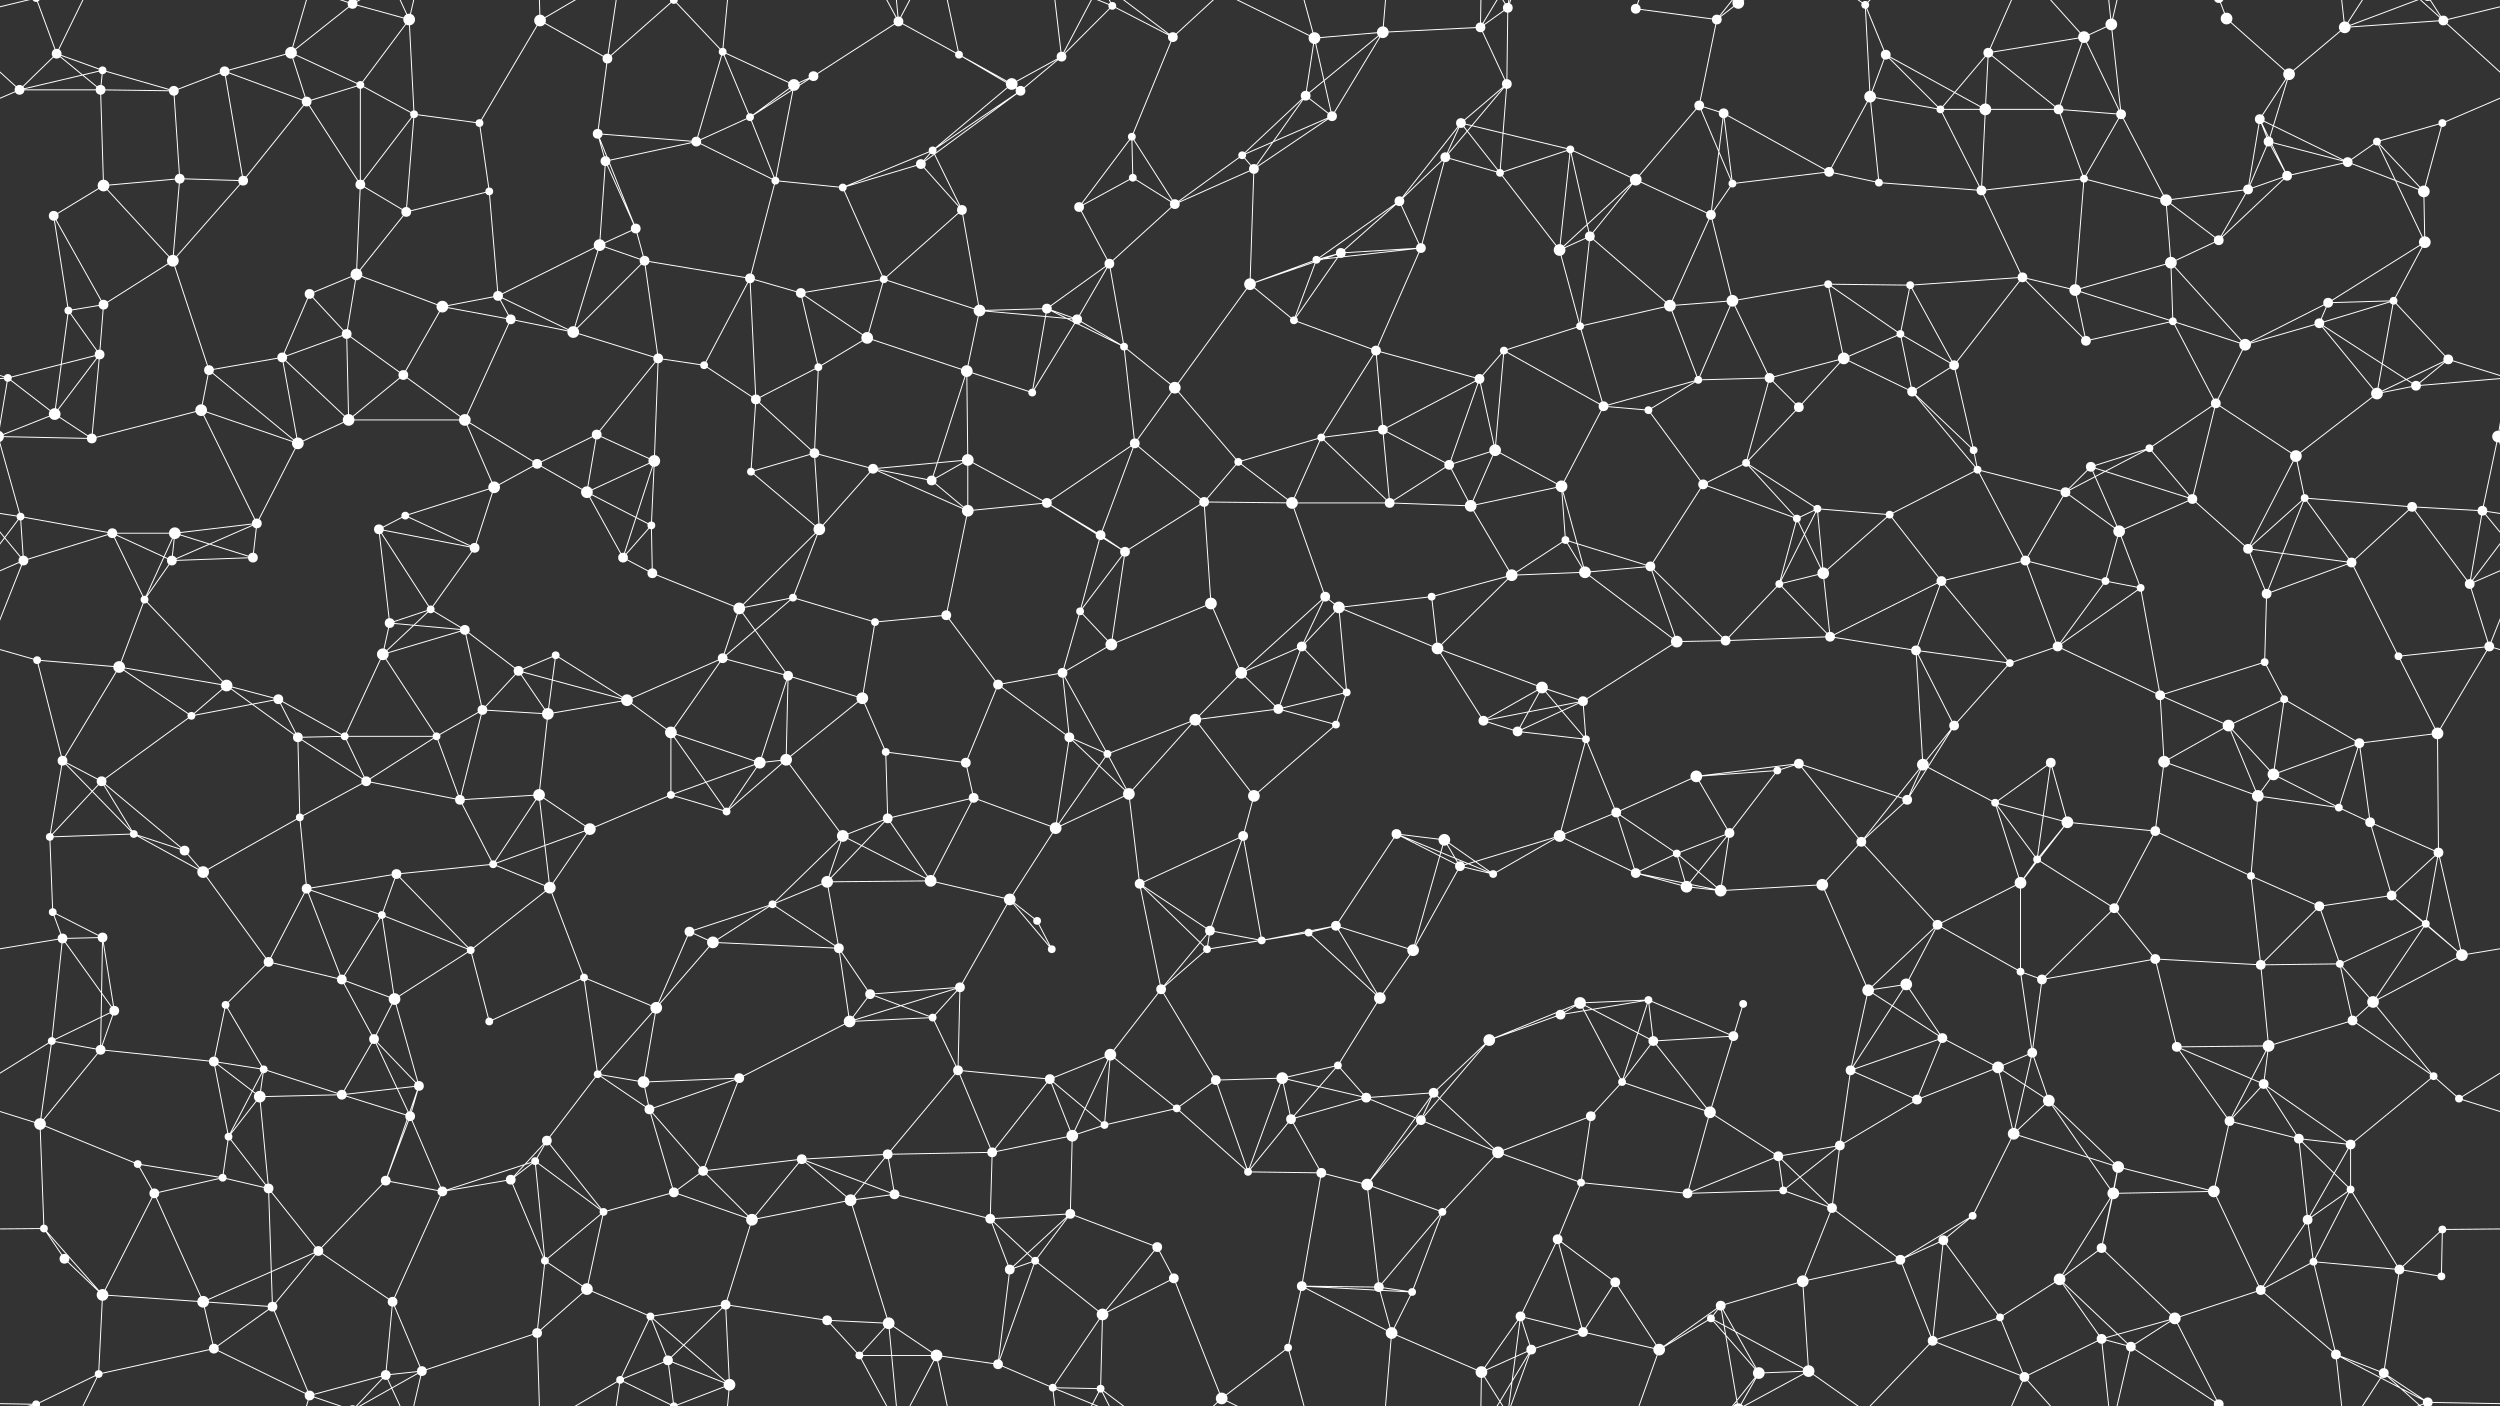 <svg xmlns="http://www.w3.org/2000/svg" width="2560" height="1440" fill="#fff"><rect width="100%" height="100%" fill="#333333" stroke="none"/><circle cx="58" cy="55" r="5"/><circle cx="105" cy="72" r="4"/><circle cx="230" cy="73" r="5"/><circle cx="298" cy="54" r="6"/><circle cx="361" cy="4" r="5"/><circle cx="361" cy="1444" r="5"/><circle cx="419" cy="20" r="6"/><circle cx="553" cy="21" r="6"/><circle cx="622" cy="60" r="5"/><circle cx="690" cy="0" r="4"/><circle cx="690" cy="1440" r="4"/><circle cx="740" cy="53" r="4"/><circle cx="833" cy="78" r="5"/><circle cx="920" cy="22" r="5"/><circle cx="982" cy="56" r="4"/><circle cx="1087" cy="58" r="5"/><circle cx="1139" cy="6" r="4"/><circle cx="1201" cy="38" r="5"/><circle cx="1346" cy="39" r="6"/><circle cx="1416" cy="33" r="6"/><circle cx="1516" cy="28" r="5"/><circle cx="1544" cy="8" r="5"/><circle cx="1675" cy="9" r="5"/><circle cx="1758" cy="20" r="5"/><circle cx="1780" cy="3" r="6"/><circle cx="1780" cy="1443" r="6"/><circle cx="1910" cy="5" r="4"/><circle cx="1931" cy="56" r="5"/><circle cx="2036" cy="54" r="5"/><circle cx="2134" cy="38" r="6"/><circle cx="2162" cy="25" r="6"/><circle cx="2280" cy="19" r="6"/><circle cx="2344" cy="76" r="6"/><circle cx="2401" cy="28" r="6"/><circle cx="2502" cy="21" r="5"/><circle cx="20" cy="92" r="5"/><circle cx="103" cy="92" r="5"/><circle cx="178" cy="93" r="5"/><circle cx="314" cy="104" r="5"/><circle cx="369" cy="87" r="4"/><circle cx="424" cy="117" r="4"/><circle cx="491" cy="126" r="4"/><circle cx="612" cy="137" r="5"/><circle cx="713" cy="145" r="5"/><circle cx="768" cy="120" r="4"/><circle cx="813" cy="87" r="6"/><circle cx="955" cy="154" r="4"/><circle cx="1036" cy="86" r="6"/><circle cx="1045" cy="93" r="5"/><circle cx="1159" cy="140" r="4"/><circle cx="1272" cy="159" r="4"/><circle cx="1337" cy="98" r="5"/><circle cx="1364" cy="119" r="5"/><circle cx="1496" cy="126" r="5"/><circle cx="1543" cy="86" r="5"/><circle cx="1608" cy="153" r="4"/><circle cx="1740" cy="108" r="5"/><circle cx="1765" cy="116" r="5"/><circle cx="1915" cy="99" r="6"/><circle cx="1987" cy="112" r="4"/><circle cx="2033" cy="112" r="6"/><circle cx="2108" cy="112" r="5"/><circle cx="2172" cy="117" r="5"/><circle cx="2314" cy="122" r="5"/><circle cx="2323" cy="145" r="5"/><circle cx="2434" cy="145" r="4"/><circle cx="2501" cy="126" r="4"/><circle cx="55" cy="221" r="5"/><circle cx="106" cy="190" r="6"/><circle cx="184" cy="183" r="5"/><circle cx="249" cy="185" r="5"/><circle cx="369" cy="189" r="5"/><circle cx="416" cy="217" r="5"/><circle cx="501" cy="196" r="4"/><circle cx="620" cy="165" r="5"/><circle cx="651" cy="234" r="5"/><circle cx="794" cy="185" r="4"/><circle cx="863" cy="192" r="4"/><circle cx="943" cy="168" r="5"/><circle cx="985" cy="215" r="5"/><circle cx="1105" cy="212" r="5"/><circle cx="1160" cy="182" r="4"/><circle cx="1203" cy="209" r="5"/><circle cx="1284" cy="173" r="5"/><circle cx="1433" cy="206" r="5"/><circle cx="1480" cy="161" r="5"/><circle cx="1536" cy="177" r="4"/><circle cx="1675" cy="184" r="6"/><circle cx="1752" cy="220" r="5"/><circle cx="1774" cy="188" r="4"/><circle cx="1873" cy="176" r="5"/><circle cx="1924" cy="187" r="4"/><circle cx="2029" cy="195" r="5"/><circle cx="2134" cy="183" r="4"/><circle cx="2218" cy="205" r="6"/><circle cx="2302" cy="194" r="5"/><circle cx="2342" cy="180" r="5"/><circle cx="2404" cy="166" r="5"/><circle cx="2482" cy="196" r="6"/><circle cx="70" cy="318" r="4"/><circle cx="106" cy="312" r="5"/><circle cx="177" cy="267" r="6"/><circle cx="317" cy="301" r="5"/><circle cx="365" cy="281" r="6"/><circle cx="453" cy="314" r="6"/><circle cx="510" cy="303" r="5"/><circle cx="614" cy="251" r="6"/><circle cx="660" cy="267" r="5"/><circle cx="768" cy="285" r="5"/><circle cx="820" cy="300" r="5"/><circle cx="905" cy="286" r="4"/><circle cx="1003" cy="318" r="6"/><circle cx="1072" cy="316" r="5"/><circle cx="1136" cy="270" r="5"/><circle cx="1280" cy="291" r="6"/><circle cx="1348" cy="266" r="4"/><circle cx="1373" cy="259" r="5"/><circle cx="1455" cy="254" r="5"/><circle cx="1597" cy="256" r="6"/><circle cx="1628" cy="242" r="5"/><circle cx="1710" cy="313" r="6"/><circle cx="1774" cy="308" r="6"/><circle cx="1872" cy="291" r="4"/><circle cx="1956" cy="292" r="4"/><circle cx="2071" cy="284" r="5"/><circle cx="2125" cy="297" r="6"/><circle cx="2223" cy="269" r="6"/><circle cx="2272" cy="246" r="5"/><circle cx="2384" cy="310" r="5"/><circle cx="2451" cy="308" r="4"/><circle cx="2483" cy="248" r="6"/><circle cx="8" cy="387" r="4"/><circle cx="102" cy="363" r="5"/><circle cx="214" cy="379" r="5"/><circle cx="289" cy="366" r="5"/><circle cx="355" cy="342" r="5"/><circle cx="413" cy="384" r="5"/><circle cx="523" cy="327" r="5"/><circle cx="587" cy="340" r="6"/><circle cx="674" cy="367" r="5"/><circle cx="721" cy="374" r="4"/><circle cx="838" cy="376" r="4"/><circle cx="888" cy="346" r="6"/><circle cx="990" cy="380" r="6"/><circle cx="1103" cy="327" r="5"/><circle cx="1151" cy="355" r="4"/><circle cx="1203" cy="397" r="6"/><circle cx="1325" cy="328" r="4"/><circle cx="1409" cy="359" r="5"/><circle cx="1515" cy="388" r="5"/><circle cx="1540" cy="359" r="4"/><circle cx="1618" cy="334" r="4"/><circle cx="1739" cy="389" r="4"/><circle cx="1812" cy="387" r="5"/><circle cx="1888" cy="367" r="6"/><circle cx="1946" cy="342" r="4"/><circle cx="2001" cy="374" r="5"/><circle cx="2136" cy="349" r="5"/><circle cx="2225" cy="329" r="4"/><circle cx="2299" cy="353" r="6"/><circle cx="2375" cy="331" r="5"/><circle cx="2474" cy="395" r="5"/><circle cx="2507" cy="368" r="5"/><circle cx="56" cy="424" r="6"/><circle cx="94" cy="449" r="5"/><circle cx="206" cy="420" r="6"/><circle cx="305" cy="454" r="6"/><circle cx="357" cy="430" r="6"/><circle cx="476" cy="430" r="6"/><circle cx="550" cy="475" r="5"/><circle cx="611" cy="445" r="5"/><circle cx="670" cy="472" r="6"/><circle cx="774" cy="409" r="5"/><circle cx="834" cy="464" r="5"/><circle cx="894" cy="480" r="5"/><circle cx="991" cy="471" r="6"/><circle cx="1057" cy="402" r="4"/><circle cx="1162" cy="454" r="5"/><circle cx="1268" cy="473" r="4"/><circle cx="1353" cy="448" r="4"/><circle cx="1416" cy="440" r="5"/><circle cx="1484" cy="476" r="5"/><circle cx="1531" cy="461" r="6"/><circle cx="1642" cy="416" r="5"/><circle cx="1688" cy="420" r="4"/><circle cx="1788" cy="474" r="4"/><circle cx="1842" cy="417" r="5"/><circle cx="1958" cy="401" r="5"/><circle cx="2021" cy="461" r="4"/><circle cx="2141" cy="478" r="5"/><circle cx="2201" cy="459" r="4"/><circle cx="2269" cy="413" r="5"/><circle cx="2351" cy="467" r="6"/><circle cx="2434" cy="403" r="6"/><circle cx="2558" cy="447" r="6"/><circle cx="-2" cy="447" r="6"/><circle cx="21" cy="529" r="4"/><circle cx="115" cy="546" r="5"/><circle cx="179" cy="546" r="6"/><circle cx="263" cy="536" r="5"/><circle cx="388" cy="542" r="5"/><circle cx="415" cy="528" r="4"/><circle cx="506" cy="499" r="6"/><circle cx="601" cy="504" r="6"/><circle cx="667" cy="538" r="4"/><circle cx="769" cy="483" r="4"/><circle cx="839" cy="542" r="6"/><circle cx="954" cy="492" r="5"/><circle cx="991" cy="523" r="6"/><circle cx="1072" cy="515" r="5"/><circle cx="1127" cy="548" r="5"/><circle cx="1233" cy="514" r="5"/><circle cx="1323" cy="515" r="6"/><circle cx="1423" cy="515" r="5"/><circle cx="1506" cy="518" r="6"/><circle cx="1599" cy="498" r="6"/><circle cx="1603" cy="553" r="4"/><circle cx="1744" cy="496" r="5"/><circle cx="1840" cy="531" r="4"/><circle cx="1861" cy="521" r="4"/><circle cx="1935" cy="527" r="4"/><circle cx="2025" cy="481" r="4"/><circle cx="2115" cy="504" r="5"/><circle cx="2170" cy="544" r="6"/><circle cx="2245" cy="511" r="5"/><circle cx="2360" cy="510" r="4"/><circle cx="2470" cy="519" r="5"/><circle cx="2542" cy="523" r="5"/><circle cx="24" cy="574" r="5"/><circle cx="148" cy="614" r="4"/><circle cx="176" cy="574" r="5"/><circle cx="259" cy="571" r="5"/><circle cx="399" cy="638" r="5"/><circle cx="441" cy="624" r="4"/><circle cx="486" cy="561" r="5"/><circle cx="638" cy="571" r="5"/><circle cx="668" cy="587" r="5"/><circle cx="757" cy="623" r="6"/><circle cx="812" cy="612" r="4"/><circle cx="896" cy="637" r="4"/><circle cx="969" cy="630" r="5"/><circle cx="1106" cy="626" r="4"/><circle cx="1152" cy="565" r="5"/><circle cx="1240" cy="618" r="6"/><circle cx="1357" cy="611" r="5"/><circle cx="1371" cy="622" r="6"/><circle cx="1466" cy="611" r="4"/><circle cx="1548" cy="589" r="6"/><circle cx="1623" cy="586" r="6"/><circle cx="1690" cy="580" r="5"/><circle cx="1822" cy="598" r="4"/><circle cx="1867" cy="587" r="6"/><circle cx="1988" cy="595" r="5"/><circle cx="2074" cy="574" r="5"/><circle cx="2156" cy="595" r="4"/><circle cx="2192" cy="602" r="4"/><circle cx="2302" cy="562" r="5"/><circle cx="2321" cy="608" r="5"/><circle cx="2408" cy="576" r="5"/><circle cx="2529" cy="598" r="5"/><circle cx="38" cy="676" r="4"/><circle cx="122" cy="683" r="6"/><circle cx="232" cy="702" r="6"/><circle cx="285" cy="716" r="5"/><circle cx="392" cy="670" r="6"/><circle cx="476" cy="645" r="5"/><circle cx="531" cy="687" r="5"/><circle cx="569" cy="671" r="4"/><circle cx="642" cy="717" r="6"/><circle cx="740" cy="674" r="5"/><circle cx="807" cy="692" r="5"/><circle cx="883" cy="715" r="6"/><circle cx="1022" cy="701" r="5"/><circle cx="1088" cy="689" r="5"/><circle cx="1138" cy="660" r="6"/><circle cx="1271" cy="689" r="6"/><circle cx="1333" cy="662" r="5"/><circle cx="1379" cy="709" r="4"/><circle cx="1472" cy="664" r="6"/><circle cx="1579" cy="704" r="6"/><circle cx="1621" cy="718" r="5"/><circle cx="1717" cy="657" r="6"/><circle cx="1767" cy="656" r="5"/><circle cx="1874" cy="652" r="5"/><circle cx="1962" cy="666" r="5"/><circle cx="2058" cy="679" r="4"/><circle cx="2107" cy="662" r="5"/><circle cx="2212" cy="712" r="5"/><circle cx="2319" cy="678" r="4"/><circle cx="2339" cy="716" r="4"/><circle cx="2456" cy="672" r="4"/><circle cx="2549" cy="662" r="5"/><circle cx="64" cy="779" r="5"/><circle cx="104" cy="800" r="5"/><circle cx="196" cy="733" r="4"/><circle cx="305" cy="755" r="5"/><circle cx="353" cy="754" r="4"/><circle cx="447" cy="754" r="4"/><circle cx="494" cy="727" r="5"/><circle cx="561" cy="731" r="6"/><circle cx="687" cy="750" r="6"/><circle cx="778" cy="781" r="6"/><circle cx="805" cy="778" r="6"/><circle cx="907" cy="770" r="4"/><circle cx="989" cy="781" r="5"/><circle cx="1095" cy="755" r="5"/><circle cx="1134" cy="772" r="4"/><circle cx="1224" cy="737" r="6"/><circle cx="1309" cy="726" r="5"/><circle cx="1368" cy="742" r="4"/><circle cx="1519" cy="738" r="5"/><circle cx="1554" cy="749" r="5"/><circle cx="1624" cy="757" r="4"/><circle cx="1737" cy="795" r="6"/><circle cx="1820" cy="789" r="4"/><circle cx="1842" cy="782" r="5"/><circle cx="1969" cy="783" r="6"/><circle cx="2001" cy="743" r="5"/><circle cx="2100" cy="781" r="5"/><circle cx="2216" cy="780" r="6"/><circle cx="2282" cy="743" r="6"/><circle cx="2328" cy="793" r="6"/><circle cx="2416" cy="761" r="5"/><circle cx="2496" cy="751" r="6"/><circle cx="51" cy="857" r="4"/><circle cx="137" cy="854" r="4"/><circle cx="189" cy="871" r="5"/><circle cx="307" cy="837" r="4"/><circle cx="375" cy="800" r="5"/><circle cx="471" cy="819" r="5"/><circle cx="552" cy="814" r="6"/><circle cx="604" cy="849" r="6"/><circle cx="687" cy="814" r="4"/><circle cx="744" cy="831" r="4"/><circle cx="863" cy="856" r="6"/><circle cx="909" cy="838" r="5"/><circle cx="997" cy="817" r="5"/><circle cx="1081" cy="848" r="6"/><circle cx="1156" cy="813" r="6"/><circle cx="1273" cy="856" r="5"/><circle cx="1284" cy="815" r="6"/><circle cx="1430" cy="854" r="5"/><circle cx="1479" cy="860" r="6"/><circle cx="1597" cy="856" r="6"/><circle cx="1655" cy="832" r="5"/><circle cx="1717" cy="874" r="4"/><circle cx="1771" cy="853" r="5"/><circle cx="1906" cy="862" r="5"/><circle cx="1953" cy="819" r="5"/><circle cx="2043" cy="822" r="4"/><circle cx="2117" cy="842" r="6"/><circle cx="2207" cy="851" r="5"/><circle cx="2312" cy="815" r="6"/><circle cx="2395" cy="827" r="4"/><circle cx="2427" cy="842" r="5"/><circle cx="2497" cy="873" r="5"/><circle cx="54" cy="934" r="4"/><circle cx="105" cy="960" r="5"/><circle cx="208" cy="893" r="6"/><circle cx="314" cy="910" r="5"/><circle cx="391" cy="937" r="4"/><circle cx="406" cy="895" r="5"/><circle cx="505" cy="885" r="4"/><circle cx="563" cy="909" r="6"/><circle cx="706" cy="954" r="5"/><circle cx="791" cy="926" r="4"/><circle cx="847" cy="903" r="6"/><circle cx="953" cy="902" r="6"/><circle cx="1034" cy="921" r="6"/><circle cx="1062" cy="943" r="4"/><circle cx="1167" cy="905" r="5"/><circle cx="1239" cy="953" r="5"/><circle cx="1340" cy="955" r="4"/><circle cx="1368" cy="948" r="5"/><circle cx="1495" cy="887" r="5"/><circle cx="1529" cy="895" r="4"/><circle cx="1675" cy="894" r="5"/><circle cx="1727" cy="908" r="6"/><circle cx="1762" cy="912" r="6"/><circle cx="1866" cy="906" r="6"/><circle cx="1984" cy="947" r="5"/><circle cx="2069" cy="904" r="6"/><circle cx="2086" cy="880" r="4"/><circle cx="2165" cy="930" r="5"/><circle cx="2305" cy="897" r="4"/><circle cx="2375" cy="928" r="5"/><circle cx="2449" cy="917" r="5"/><circle cx="2484" cy="946" r="4"/><circle cx="64" cy="961" r="5"/><circle cx="117" cy="1035" r="5"/><circle cx="231" cy="1029" r="4"/><circle cx="275" cy="985" r="5"/><circle cx="350" cy="1003" r="5"/><circle cx="404" cy="1023" r="6"/><circle cx="482" cy="973" r="4"/><circle cx="598" cy="1001" r="4"/><circle cx="672" cy="1032" r="6"/><circle cx="730" cy="965" r="6"/><circle cx="859" cy="971" r="5"/><circle cx="891" cy="1018" r="5"/><circle cx="983" cy="1011" r="5"/><circle cx="1077" cy="972" r="4"/><circle cx="1189" cy="1013" r="5"/><circle cx="1236" cy="972" r="4"/><circle cx="1292" cy="963" r="4"/><circle cx="1413" cy="1022" r="6"/><circle cx="1447" cy="973" r="6"/><circle cx="1598" cy="1039" r="5"/><circle cx="1618" cy="1027" r="6"/><circle cx="1688" cy="1024" r="4"/><circle cx="1785" cy="1028" r="4"/><circle cx="1913" cy="1014" r="6"/><circle cx="1952" cy="1008" r="6"/><circle cx="2069" cy="995" r="4"/><circle cx="2091" cy="1003" r="5"/><circle cx="2207" cy="982" r="5"/><circle cx="2315" cy="988" r="5"/><circle cx="2396" cy="987" r="4"/><circle cx="2430" cy="1026" r="6"/><circle cx="2521" cy="978" r="6"/><circle cx="53" cy="1066" r="4"/><circle cx="103" cy="1075" r="5"/><circle cx="219" cy="1087" r="5"/><circle cx="270" cy="1095" r="4"/><circle cx="383" cy="1064" r="5"/><circle cx="429" cy="1112" r="5"/><circle cx="501" cy="1046" r="4"/><circle cx="612" cy="1100" r="4"/><circle cx="659" cy="1108" r="6"/><circle cx="757" cy="1104" r="5"/><circle cx="870" cy="1046" r="6"/><circle cx="955" cy="1042" r="4"/><circle cx="981" cy="1096" r="5"/><circle cx="1075" cy="1105" r="5"/><circle cx="1137" cy="1080" r="6"/><circle cx="1245" cy="1106" r="5"/><circle cx="1313" cy="1104" r="6"/><circle cx="1370" cy="1091" r="4"/><circle cx="1468" cy="1119" r="5"/><circle cx="1525" cy="1065" r="6"/><circle cx="1661" cy="1108" r="4"/><circle cx="1693" cy="1066" r="5"/><circle cx="1775" cy="1061" r="5"/><circle cx="1895" cy="1096" r="5"/><circle cx="1989" cy="1063" r="5"/><circle cx="2046" cy="1093" r="6"/><circle cx="2081" cy="1078" r="5"/><circle cx="2229" cy="1072" r="5"/><circle cx="2318" cy="1110" r="5"/><circle cx="2323" cy="1071" r="6"/><circle cx="2409" cy="1045" r="5"/><circle cx="2492" cy="1102" r="4"/><circle cx="41" cy="1151" r="6"/><circle cx="141" cy="1192" r="4"/><circle cx="234" cy="1164" r="4"/><circle cx="266" cy="1123" r="6"/><circle cx="350" cy="1121" r="5"/><circle cx="420" cy="1143" r="5"/><circle cx="548" cy="1189" r="4"/><circle cx="560" cy="1168" r="5"/><circle cx="665" cy="1136" r="5"/><circle cx="720" cy="1199" r="5"/><circle cx="821" cy="1187" r="5"/><circle cx="909" cy="1182" r="5"/><circle cx="1016" cy="1180" r="5"/><circle cx="1098" cy="1163" r="6"/><circle cx="1131" cy="1152" r="4"/><circle cx="1205" cy="1135" r="4"/><circle cx="1322" cy="1146" r="5"/><circle cx="1399" cy="1124" r="5"/><circle cx="1455" cy="1147" r="5"/><circle cx="1534" cy="1180" r="6"/><circle cx="1629" cy="1143" r="5"/><circle cx="1751" cy="1139" r="6"/><circle cx="1821" cy="1184" r="5"/><circle cx="1884" cy="1173" r="5"/><circle cx="1963" cy="1126" r="5"/><circle cx="2062" cy="1161" r="6"/><circle cx="2098" cy="1127" r="6"/><circle cx="2169" cy="1195" r="6"/><circle cx="2283" cy="1148" r="5"/><circle cx="2354" cy="1166" r="5"/><circle cx="2407" cy="1172" r="5"/><circle cx="2518" cy="1125" r="4"/><circle cx="45" cy="1258" r="4"/><circle cx="158" cy="1222" r="5"/><circle cx="228" cy="1206" r="4"/><circle cx="275" cy="1217" r="5"/><circle cx="395" cy="1209" r="5"/><circle cx="453" cy="1220" r="5"/><circle cx="523" cy="1208" r="5"/><circle cx="618" cy="1241" r="4"/><circle cx="690" cy="1221" r="5"/><circle cx="770" cy="1249" r="6"/><circle cx="871" cy="1229" r="6"/><circle cx="916" cy="1223" r="5"/><circle cx="1014" cy="1248" r="5"/><circle cx="1096" cy="1243" r="5"/><circle cx="1185" cy="1277" r="5"/><circle cx="1278" cy="1200" r="4"/><circle cx="1353" cy="1201" r="5"/><circle cx="1400" cy="1213" r="6"/><circle cx="1477" cy="1241" r="4"/><circle cx="1595" cy="1269" r="5"/><circle cx="1619" cy="1211" r="4"/><circle cx="1728" cy="1222" r="5"/><circle cx="1826" cy="1219" r="4"/><circle cx="1876" cy="1237" r="5"/><circle cx="1990" cy="1270" r="5"/><circle cx="2020" cy="1245" r="4"/><circle cx="2152" cy="1278" r="5"/><circle cx="2164" cy="1222" r="6"/><circle cx="2267" cy="1220" r="6"/><circle cx="2363" cy="1249" r="5"/><circle cx="2407" cy="1218" r="4"/><circle cx="2501" cy="1259" r="4"/><circle cx="66" cy="1289" r="5"/><circle cx="105" cy="1326" r="6"/><circle cx="208" cy="1333" r="6"/><circle cx="279" cy="1338" r="5"/><circle cx="326" cy="1281" r="5"/><circle cx="402" cy="1333" r="5"/><circle cx="558" cy="1291" r="4"/><circle cx="601" cy="1320" r="6"/><circle cx="666" cy="1348" r="4"/><circle cx="743" cy="1336" r="5"/><circle cx="847" cy="1352" r="5"/><circle cx="910" cy="1355" r="6"/><circle cx="1034" cy="1300" r="5"/><circle cx="1060" cy="1291" r="4"/><circle cx="1129" cy="1346" r="6"/><circle cx="1202" cy="1309" r="5"/><circle cx="1333" cy="1317" r="5"/><circle cx="1412" cy="1318" r="5"/><circle cx="1446" cy="1323" r="4"/><circle cx="1557" cy="1348" r="5"/><circle cx="1654" cy="1313" r="5"/><circle cx="1752" cy="1350" r="4"/><circle cx="1762" cy="1337" r="5"/><circle cx="1846" cy="1312" r="6"/><circle cx="1946" cy="1290" r="5"/><circle cx="2048" cy="1349" r="4"/><circle cx="2109" cy="1310" r="6"/><circle cx="2227" cy="1350" r="6"/><circle cx="2315" cy="1321" r="5"/><circle cx="2369" cy="1292" r="4"/><circle cx="2457" cy="1300" r="5"/><circle cx="2500" cy="1307" r="4"/><circle cx="37" cy="1438" r="4"/><circle cx="37" cy="-2" r="4"/><circle cx="101" cy="1407" r="4"/><circle cx="219" cy="1381" r="5"/><circle cx="317" cy="1429" r="5"/><circle cx="395" cy="1408" r="5"/><circle cx="432" cy="1404" r="5"/><circle cx="550" cy="1365" r="5"/><circle cx="635" cy="1413" r="4"/><circle cx="684" cy="1393" r="5"/><circle cx="747" cy="1418" r="6"/><circle cx="880" cy="1388" r="4"/><circle cx="959" cy="1388" r="6"/><circle cx="1022" cy="1397" r="5"/><circle cx="1078" cy="1421" r="4"/><circle cx="1127" cy="1422" r="4"/><circle cx="1251" cy="1432" r="6"/><circle cx="1319" cy="1380" r="4"/><circle cx="1425" cy="1365" r="6"/><circle cx="1517" cy="1405" r="6"/><circle cx="1568" cy="1382" r="5"/><circle cx="1621" cy="1364" r="5"/><circle cx="1699" cy="1382" r="6"/><circle cx="1801" cy="1406" r="6"/><circle cx="1852" cy="1404" r="6"/><circle cx="1979" cy="1373" r="5"/><circle cx="2073" cy="1410" r="5"/><circle cx="2152" cy="1371" r="5"/><circle cx="2182" cy="1379" r="5"/><circle cx="2272" cy="1438" r="5"/><circle cx="2272" cy="-2" r="5"/><circle cx="2392" cy="1387" r="5"/><circle cx="2441" cy="1406" r="5"/><circle cx="2486" cy="1436" r="5"/><circle cx="2486" cy="-4" r="5"/><path stroke="#fff" d="M58 55L105 72M58 55L20 92M58 55L103 92M58 55L37 -2M58 55L101 -33M58 1495L37 1438M58 1495L101 1407M105 72L20 92M105 72L103 92M105 72L178 93M230 73L298 54M230 73L178 93M230 73L314 104M230 73L249 185M298 54L361 4M298 54L314 104M298 54L369 87M298 54L317 -11M298 1494L317 1429M361 4L419 20M361 4L317 -11M361 4L395 -32M361 4L432 -36M361 1444L317 1429M361 1444L395 1408M361 1444L432 1404M419 20L369 87M419 20L424 117M419 20L395 -32M419 20L432 -36M419 1460L395 1408M419 1460L432 1404M553 21L622 60M553 21L491 126M553 21L550 -75M553 21L635 -27M553 1461L550 1365M553 1461L635 1413M622 60L690 0M622 60L612 137M622 60L635 -27M622 1500L635 1413M690 0L740 53M690 0L635 -27M690 0L684 -47M690 0L747 -22M690 1440L635 1413M690 1440L684 1393M690 1440L747 1418M740 53L713 145M740 53L768 120M740 53L813 87M740 53L747 -22M740 1493L747 1418M833 78L920 22M833 78L768 120M833 78L813 87M920 22L982 56M920 22L910 -85M920 22L880 -52M920 22L959 -52M920 1462L910 1355M920 1462L880 1388M920 1462L959 1388M982 56L1036 86M982 56L1045 93M982 56L959 -52M982 1496L959 1388M1087 58L1139 6M1087 58L1036 86M1087 58L1045 93M1087 58L1078 -19M1087 58L1127 -18M1087 1498L1078 1421M1087 1498L1127 1422M1139 6L1201 38M1139 6L1078 -19M1139 6L1127 -18M1139 1446L1078 1421M1139 1446L1127 1422M1201 38L1159 140M1201 38L1127 -18M1201 38L1251 -8M1201 1478L1127 1422M1201 1478L1251 1432M1346 39L1416 33M1346 39L1337 98M1346 39L1364 119M1346 39L1251 -8M1346 39L1319 -60M1346 1479L1251 1432M1346 1479L1319 1380M1416 33L1516 28M1416 33L1337 98M1416 33L1364 119M1416 33L1425 -75M1416 1473L1425 1365M1516 28L1544 8M1516 28L1543 86M1516 28L1517 -35M1516 28L1568 -58M1516 1468L1517 1405M1516 1468L1568 1382M1544 8L1543 86M1544 8L1557 -92M1544 8L1517 -35M1544 8L1568 -58M1544 1448L1557 1348M1544 1448L1517 1405M1544 1448L1568 1382M1675 9L1758 20M1675 9L1699 -58M1675 1449L1699 1382M1758 20L1780 3M1758 20L1740 108M1758 20L1801 -34M1758 1460L1801 1406M1780 3L1762 -103M1780 3L1801 -34M1780 3L1852 -36M1780 1443L1762 1337M1780 1443L1801 1406M1780 1443L1852 1404M1910 5L1931 56M1910 5L1915 99M1910 5L1852 -36M1910 5L1979 -67M1910 1445L1852 1404M1910 1445L1979 1373M1931 56L1915 99M1931 56L1987 112M1931 56L2033 112M2036 54L2134 38M2036 54L1987 112M2036 54L2033 112M2036 54L2108 112M2036 54L2073 -30M2036 1494L2073 1410M2134 38L2162 25M2134 38L2108 112M2134 38L2172 117M2134 38L2073 -30M2134 1478L2073 1410M2162 25L2172 117M2162 25L2152 -69M2162 25L2182 -61M2162 1465L2152 1371M2162 1465L2182 1379M2280 19L2344 76M2280 19L2272 -2M2280 1459L2272 1438M2344 76L2401 28M2344 76L2314 122M2344 76L2323 145M2401 28L2502 21M2401 28L2392 -53M2401 28L2441 -34M2401 28L2486 -4M2401 1468L2392 1387M2401 1468L2441 1406M2401 1468L2486 1436M2502 21L2580 92M2502 21L2597 -2M2502 21L2441 -34M2502 21L2486 -4M-58 21L20 92M-58 21L37 -2M-58 1461L37 1438M2502 1461L2597 1438M2502 1461L2441 1406M2502 1461L2486 1436M20 92L103 92M20 92L-59 126M2580 92L2501 126M103 92L178 93M103 92L106 190M178 93L184 183M314 104L369 87M314 104L249 185M314 104L369 189M369 87L424 117M369 87L369 189M424 117L491 126M424 117L369 189M424 117L416 217M491 126L501 196M612 137L713 145M612 137L620 165M612 137L651 234M713 145L768 120M713 145L620 165M713 145L794 185M768 120L813 87M768 120L794 185M813 87L794 185M955 154L1036 86M955 154L1045 93M955 154L863 192M955 154L943 168M955 154L985 215M1036 86L1045 93M1045 93L943 168M1159 140L1105 212M1159 140L1160 182M1159 140L1203 209M1272 159L1337 98M1272 159L1364 119M1272 159L1203 209M1272 159L1284 173M1337 98L1364 119M1337 98L1284 173M1364 119L1284 173M1496 126L1543 86M1496 126L1608 153M1496 126L1433 206M1496 126L1480 161M1496 126L1536 177M1543 86L1480 161M1543 86L1536 177M1608 153L1536 177M1608 153L1675 184M1608 153L1597 256M1608 153L1628 242M1740 108L1765 116M1740 108L1675 184M1740 108L1774 188M1765 116L1752 220M1765 116L1774 188M1765 116L1873 176M1915 99L1987 112M1915 99L1873 176M1915 99L1924 187M1987 112L2033 112M1987 112L2029 195M2033 112L2108 112M2033 112L2029 195M2108 112L2172 117M2108 112L2134 183M2172 117L2134 183M2172 117L2218 205M2314 122L2323 145M2314 122L2302 194M2314 122L2342 180M2314 122L2404 166M2323 145L2302 194M2323 145L2342 180M2323 145L2404 166M2434 145L2501 126M2434 145L2404 166M2434 145L2482 196M2434 145L2483 248M2501 126L2482 196M55 221L106 190M55 221L70 318M55 221L106 312M106 190L184 183M106 190L177 267M184 183L249 185M184 183L177 267M249 185L177 267M369 189L416 217M369 189L365 281M416 217L501 196M416 217L365 281M501 196L510 303M620 165L651 234M620 165L614 251M651 234L614 251M651 234L660 267M794 185L863 192M794 185L768 285M863 192L943 168M863 192L905 286M943 168L985 215M985 215L905 286M985 215L1003 318M1105 212L1160 182M1105 212L1136 270M1160 182L1203 209M1203 209L1284 173M1203 209L1136 270M1284 173L1280 291M1433 206L1480 161M1433 206L1348 266M1433 206L1373 259M1433 206L1455 254M1480 161L1536 177M1480 161L1455 254M1536 177L1597 256M1675 184L1752 220M1675 184L1597 256M1675 184L1628 242M1752 220L1774 188M1752 220L1710 313M1752 220L1774 308M1774 188L1873 176M1873 176L1924 187M1924 187L2029 195M2029 195L2134 183M2029 195L2071 284M2134 183L2218 205M2134 183L2125 297M2218 205L2302 194M2218 205L2223 269M2218 205L2272 246M2302 194L2342 180M2302 194L2272 246M2342 180L2404 166M2342 180L2272 246M2404 166L2482 196M2482 196L2483 248M70 318L106 312M70 318L102 363M70 318L56 424M106 312L177 267M106 312L102 363M177 267L214 379M317 301L365 281M317 301L289 366M317 301L355 342M365 281L453 314M365 281L355 342M453 314L510 303M453 314L413 384M453 314L523 327M510 303L614 251M510 303L523 327M510 303L587 340M614 251L660 267M614 251L587 340M660 267L768 285M660 267L587 340M660 267L674 367M768 285L820 300M768 285L721 374M768 285L774 409M820 300L905 286M820 300L838 376M820 300L888 346M905 286L1003 318M905 286L888 346M1003 318L1072 316M1003 318L990 380M1003 318L1103 327M1072 316L1136 270M1072 316L1103 327M1072 316L1151 355M1072 316L1057 402M1136 270L1103 327M1136 270L1151 355M1280 291L1348 266M1280 291L1373 259M1280 291L1203 397M1280 291L1325 328M1348 266L1373 259M1348 266L1455 254M1348 266L1325 328M1373 259L1455 254M1373 259L1325 328M1455 254L1409 359M1597 256L1628 242M1597 256L1618 334M1628 242L1710 313M1628 242L1618 334M1710 313L1774 308M1710 313L1618 334M1710 313L1739 389M1774 308L1872 291M1774 308L1739 389M1774 308L1812 387M1872 291L1956 292M1872 291L1888 367M1872 291L1946 342M1956 292L2071 284M1956 292L1946 342M1956 292L2001 374M2071 284L2125 297M2071 284L2001 374M2071 284L2136 349M2125 297L2223 269M2125 297L2136 349M2125 297L2225 329M2223 269L2272 246M2223 269L2225 329M2223 269L2299 353M2384 310L2451 308M2384 310L2483 248M2384 310L2299 353M2384 310L2375 331M2451 308L2483 248M2451 308L2375 331M2451 308L2507 368M2451 308L2434 403M8 387L102 363M8 387L-86 395M8 387L-53 368M8 387L56 424M8 387L-2 447M2568 387L2474 395M2568 387L2507 368M2568 387L2558 447M102 363L56 424M102 363L94 449M214 379L289 366M214 379L206 420M214 379L305 454M289 366L355 342M289 366L305 454M289 366L357 430M355 342L413 384M355 342L357 430M413 384L357 430M413 384L476 430M523 327L587 340M523 327L476 430M587 340L674 367M674 367L721 374M674 367L611 445M674 367L670 472M721 374L774 409M838 376L888 346M838 376L774 409M838 376L834 464M888 346L990 380M990 380L991 471M990 380L1057 402M990 380L954 492M1103 327L1151 355M1103 327L1057 402M1151 355L1203 397M1151 355L1162 454M1203 397L1162 454M1203 397L1268 473M1325 328L1409 359M1409 359L1515 388M1409 359L1353 448M1409 359L1416 440M1515 388L1540 359M1515 388L1416 440M1515 388L1484 476M1515 388L1531 461M1540 359L1618 334M1540 359L1531 461M1540 359L1642 416M1618 334L1642 416M1739 389L1812 387M1739 389L1642 416M1739 389L1688 420M1812 387L1888 367M1812 387L1788 474M1812 387L1842 417M1888 367L1946 342M1888 367L1842 417M1888 367L1958 401M1946 342L2001 374M1946 342L1958 401M2001 374L1958 401M2001 374L2021 461M2136 349L2225 329M2225 329L2299 353M2225 329L2269 413M2299 353L2375 331M2299 353L2269 413M2375 331L2474 395M2375 331L2434 403M2474 395L2507 368M2474 395L2434 403M2507 368L2434 403M56 424L94 449M56 424L-2 447M2616 424L2558 447M94 449L206 420M94 449L-2 447M2654 449L2558 447M206 420L305 454M206 420L263 536M305 454L357 430M305 454L263 536M357 430L476 430M476 430L550 475M476 430L506 499M550 475L611 445M550 475L506 499M550 475L601 504M611 445L670 472M611 445L601 504M670 472L601 504M670 472L667 538M670 472L638 571M774 409L834 464M774 409L769 483M834 464L894 480M834 464L769 483M834 464L839 542M894 480L991 471M894 480L839 542M894 480L954 492M894 480L991 523M991 471L954 492M991 471L991 523M991 471L1072 515M1162 454L1072 515M1162 454L1127 548M1162 454L1233 514M1268 473L1353 448M1268 473L1233 514M1268 473L1323 515M1353 448L1416 440M1353 448L1323 515M1353 448L1423 515M1416 440L1484 476M1416 440L1423 515M1484 476L1531 461M1484 476L1423 515M1484 476L1506 518M1531 461L1506 518M1531 461L1599 498M1642 416L1688 420M1642 416L1599 498M1688 420L1744 496M1788 474L1842 417M1788 474L1744 496M1788 474L1840 531M1788 474L1861 521M1958 401L2021 461M1958 401L2025 481M2021 461L2025 481M2141 478L2201 459M2141 478L2115 504M2141 478L2170 544M2141 478L2245 511M2201 459L2269 413M2201 459L2115 504M2201 459L2245 511M2269 413L2351 467M2269 413L2245 511M2351 467L2434 403M2351 467L2360 510M2351 467L2302 562M2558 447L2581 529M2558 447L2542 523M-2 447L21 529M21 529L115 546M21 529L-18 523M21 529L24 574M21 529L-31 598M2581 529L2542 523M2581 529L2529 598M115 546L179 546M115 546L24 574M115 546L148 614M115 546L176 574M179 546L263 536M179 546L148 614M179 546L176 574M179 546L259 571M263 536L176 574M263 536L259 571M388 542L415 528M388 542L399 638M388 542L441 624M388 542L486 561M415 528L506 499M415 528L486 561M506 499L486 561M601 504L667 538M601 504L638 571M667 538L638 571M667 538L668 587M769 483L839 542M839 542L757 623M839 542L812 612M954 492L991 523M991 523L1072 515M991 523L969 630M1072 515L1127 548M1072 515L1152 565M1127 548L1106 626M1127 548L1152 565M1233 514L1323 515M1233 514L1152 565M1233 514L1240 618M1323 515L1423 515M1323 515L1357 611M1423 515L1506 518M1506 518L1599 498M1506 518L1548 589M1599 498L1603 553M1599 498L1623 586M1603 553L1548 589M1603 553L1623 586M1603 553L1690 580M1744 496L1840 531M1744 496L1690 580M1840 531L1861 521M1840 531L1822 598M1840 531L1867 587M1861 521L1935 527M1861 521L1822 598M1861 521L1867 587M1935 527L2025 481M1935 527L1867 587M1935 527L1988 595M2025 481L2115 504M2025 481L2074 574M2115 504L2170 544M2115 504L2074 574M2170 544L2245 511M2170 544L2156 595M2170 544L2192 602M2245 511L2302 562M2360 510L2470 519M2360 510L2302 562M2360 510L2321 608M2360 510L2408 576M2470 519L2542 523M2470 519L2408 576M2470 519L2529 598M2542 523L2584 574M2542 523L2529 598M-18 523L24 574M24 574L-31 598M24 574L-11 662M2584 574L2529 598M2584 574L2549 662M148 614L176 574M148 614L122 683M148 614L232 702M176 574L259 571M399 638L441 624M399 638L392 670M399 638L476 645M441 624L486 561M441 624L392 670M441 624L476 645M638 571L668 587M668 587L757 623M757 623L812 612M757 623L740 674M757 623L807 692M812 612L896 637M812 612L740 674M896 637L969 630M896 637L883 715M969 630L1022 701M1106 626L1152 565M1106 626L1088 689M1106 626L1138 660M1152 565L1138 660M1240 618L1138 660M1240 618L1271 689M1357 611L1371 622M1357 611L1271 689M1357 611L1333 662M1371 622L1466 611M1371 622L1333 662M1371 622L1379 709M1371 622L1472 664M1466 611L1548 589M1466 611L1472 664M1548 589L1623 586M1548 589L1472 664M1623 586L1690 580M1623 586L1717 657M1690 580L1717 657M1690 580L1767 656M1822 598L1867 587M1822 598L1767 656M1822 598L1874 652M1867 587L1874 652M1988 595L2074 574M1988 595L1874 652M1988 595L1962 666M1988 595L2058 679M2074 574L2156 595M2074 574L2107 662M2156 595L2192 602M2156 595L2107 662M2192 602L2107 662M2192 602L2212 712M2302 562L2321 608M2302 562L2408 576M2321 608L2408 576M2321 608L2319 678M2408 576L2456 672M2529 598L2549 662M38 676L122 683M38 676L-11 662M38 676L64 779M2598 676L2549 662M122 683L232 702M122 683L64 779M122 683L196 733M232 702L285 716M232 702L196 733M232 702L305 755M285 716L196 733M285 716L305 755M285 716L353 754M392 670L476 645M392 670L353 754M392 670L447 754M476 645L531 687M476 645L494 727M531 687L569 671M531 687L642 717M531 687L494 727M531 687L561 731M569 671L642 717M569 671L561 731M642 717L740 674M642 717L561 731M642 717L687 750M740 674L807 692M740 674L687 750M807 692L883 715M807 692L778 781M807 692L805 778M883 715L805 778M883 715L907 770M1022 701L1088 689M1022 701L989 781M1022 701L1095 755M1088 689L1138 660M1088 689L1095 755M1088 689L1134 772M1271 689L1333 662M1271 689L1224 737M1271 689L1309 726M1333 662L1379 709M1333 662L1309 726M1379 709L1309 726M1379 709L1368 742M1472 664L1579 704M1472 664L1519 738M1579 704L1621 718M1579 704L1519 738M1579 704L1554 749M1579 704L1624 757M1621 718L1717 657M1621 718L1519 738M1621 718L1554 749M1621 718L1624 757M1717 657L1767 656M1767 656L1874 652M1874 652L1962 666M1962 666L2058 679M1962 666L1969 783M1962 666L2001 743M2058 679L2107 662M2058 679L2001 743M2107 662L2212 712M2212 712L2319 678M2212 712L2216 780M2212 712L2282 743M2319 678L2339 716M2339 716L2282 743M2339 716L2328 793M2339 716L2416 761M2456 672L2549 662M2456 672L2496 751M2549 662L2496 751M64 779L104 800M64 779L51 857M64 779L137 854M104 800L196 733M104 800L51 857M104 800L137 854M104 800L189 871M305 755L353 754M305 755L307 837M305 755L375 800M353 754L447 754M353 754L375 800M447 754L494 727M447 754L375 800M447 754L471 819M494 727L561 731M494 727L471 819M561 731L552 814M687 750L778 781M687 750L687 814M687 750L744 831M778 781L805 778M778 781L687 814M778 781L744 831M805 778L744 831M805 778L863 856M907 770L989 781M907 770L909 838M989 781L997 817M1095 755L1134 772M1095 755L1081 848M1095 755L1156 813M1134 772L1224 737M1134 772L1081 848M1134 772L1156 813M1224 737L1309 726M1224 737L1156 813M1224 737L1284 815M1309 726L1368 742M1368 742L1284 815M1519 738L1554 749M1554 749L1624 757M1624 757L1597 856M1624 757L1655 832M1737 795L1820 789M1737 795L1842 782M1737 795L1655 832M1737 795L1771 853M1820 789L1842 782M1820 789L1771 853M1842 782L1906 862M1842 782L1953 819M1969 783L2001 743M1969 783L1906 862M1969 783L1953 819M1969 783L2043 822M2001 743L1953 819M2100 781L2043 822M2100 781L2117 842M2100 781L2086 880M2216 780L2282 743M2216 780L2207 851M2216 780L2312 815M2282 743L2328 793M2282 743L2312 815M2328 793L2416 761M2328 793L2312 815M2328 793L2395 827M2416 761L2496 751M2416 761L2395 827M2416 761L2427 842M2496 751L2497 873M51 857L137 854M51 857L54 934M137 854L189 871M137 854L208 893M189 871L208 893M307 837L375 800M307 837L208 893M307 837L314 910M375 800L471 819M471 819L552 814M471 819L505 885M552 814L604 849M552 814L505 885M552 814L563 909M604 849L687 814M604 849L505 885M604 849L563 909M687 814L744 831M863 856L909 838M863 856L791 926M863 856L847 903M863 856L953 902M909 838L997 817M909 838L847 903M909 838L953 902M997 817L1081 848M997 817L953 902M1081 848L1156 813M1081 848L1034 921M1156 813L1167 905M1273 856L1284 815M1273 856L1167 905M1273 856L1239 953M1273 856L1292 963M1430 854L1479 860M1430 854L1368 948M1430 854L1495 887M1430 854L1529 895M1479 860L1495 887M1479 860L1529 895M1479 860L1447 973M1597 856L1655 832M1597 856L1495 887M1597 856L1529 895M1597 856L1675 894M1655 832L1717 874M1655 832L1675 894M1717 874L1771 853M1717 874L1675 894M1717 874L1727 908M1717 874L1762 912M1771 853L1727 908M1771 853L1762 912M1906 862L1953 819M1906 862L1866 906M1906 862L1984 947M2043 822L2117 842M2043 822L2069 904M2043 822L2086 880M2117 842L2207 851M2117 842L2069 904M2117 842L2086 880M2207 851L2165 930M2207 851L2305 897M2312 815L2395 827M2312 815L2305 897M2395 827L2427 842M2427 842L2497 873M2427 842L2449 917M2497 873L2449 917M2497 873L2484 946M2497 873L2521 978M54 934L105 960M54 934L64 961M105 960L64 961M105 960L117 1035M105 960L103 1075M208 893L275 985M314 910L391 937M314 910L406 895M314 910L275 985M314 910L350 1003M391 937L406 895M391 937L350 1003M391 937L404 1023M391 937L482 973M406 895L505 885M406 895L482 973M505 885L563 909M563 909L482 973M563 909L598 1001M706 954L791 926M706 954L672 1032M706 954L730 965M791 926L847 903M791 926L730 965M791 926L859 971M847 903L953 902M847 903L859 971M953 902L1034 921M1034 921L1062 943M1034 921L983 1011M1034 921L1077 972M1062 943L1077 972M1167 905L1239 953M1167 905L1189 1013M1167 905L1236 972M1239 953L1189 1013M1239 953L1236 972M1239 953L1292 963M1340 955L1368 948M1340 955L1236 972M1340 955L1292 963M1340 955L1413 1022M1368 948L1292 963M1368 948L1413 1022M1368 948L1447 973M1495 887L1529 895M1495 887L1447 973M1675 894L1727 908M1675 894L1762 912M1727 908L1762 912M1762 912L1866 906M1866 906L1913 1014M1984 947L2069 904M1984 947L1913 1014M1984 947L1952 1008M1984 947L2069 995M2069 904L2086 880M2069 904L2069 995M2086 880L2165 930M2165 930L2091 1003M2165 930L2207 982M2305 897L2375 928M2305 897L2315 988M2375 928L2449 917M2375 928L2315 988M2375 928L2396 987M2449 917L2484 946M2449 917L2521 978M2484 946L2396 987M2484 946L2430 1026M2484 946L2521 978M64 961L117 1035M64 961L-39 978M64 961L53 1066M2624 961L2521 978M117 1035L53 1066M117 1035L103 1075M231 1029L275 985M231 1029L219 1087M231 1029L270 1095M275 985L350 1003M350 1003L404 1023M350 1003L383 1064M404 1023L482 973M404 1023L383 1064M404 1023L429 1112M482 973L501 1046M598 1001L672 1032M598 1001L501 1046M598 1001L612 1100M672 1032L730 965M672 1032L612 1100M672 1032L659 1108M730 965L859 971M859 971L891 1018M859 971L870 1046M891 1018L983 1011M891 1018L870 1046M891 1018L955 1042M983 1011L870 1046M983 1011L955 1042M983 1011L981 1096M1189 1013L1236 972M1189 1013L1137 1080M1189 1013L1245 1106M1236 972L1292 963M1413 1022L1447 973M1413 1022L1370 1091M1598 1039L1618 1027M1598 1039L1688 1024M1598 1039L1525 1065M1618 1027L1688 1024M1618 1027L1525 1065M1618 1027L1661 1108M1618 1027L1693 1066M1688 1024L1661 1108M1688 1024L1693 1066M1688 1024L1775 1061M1785 1028L1775 1061M1913 1014L1952 1008M1913 1014L1895 1096M1913 1014L1989 1063M1952 1008L1895 1096M1952 1008L1989 1063M2069 995L2091 1003M2069 995L2081 1078M2091 1003L2207 982M2091 1003L2081 1078M2207 982L2315 988M2207 982L2229 1072M2315 988L2396 987M2315 988L2323 1071M2396 987L2430 1026M2396 987L2409 1045M2430 1026L2521 978M2430 1026L2409 1045M2430 1026L2492 1102M53 1066L103 1075M53 1066L41 1151M53 1066L-42 1125M2613 1066L2518 1125M103 1075L219 1087M103 1075L41 1151M219 1087L270 1095M219 1087L234 1164M219 1087L266 1123M270 1095L234 1164M270 1095L266 1123M270 1095L350 1121M383 1064L429 1112M383 1064L350 1121M383 1064L420 1143M429 1112L350 1121M429 1112L420 1143M429 1112L395 1209M612 1100L659 1108M612 1100L560 1168M612 1100L665 1136M659 1108L757 1104M659 1108L665 1136M757 1104L870 1046M757 1104L665 1136M757 1104L720 1199M870 1046L955 1042M955 1042L981 1096M981 1096L1075 1105M981 1096L909 1182M981 1096L1016 1180M1075 1105L1137 1080M1075 1105L1016 1180M1075 1105L1098 1163M1075 1105L1131 1152M1137 1080L1098 1163M1137 1080L1131 1152M1137 1080L1205 1135M1245 1106L1313 1104M1245 1106L1205 1135M1245 1106L1278 1200M1313 1104L1370 1091M1313 1104L1322 1146M1313 1104L1399 1124M1313 1104L1278 1200M1370 1091L1322 1146M1370 1091L1399 1124M1468 1119L1525 1065M1468 1119L1399 1124M1468 1119L1455 1147M1468 1119L1534 1180M1468 1119L1400 1213M1525 1065L1455 1147M1661 1108L1693 1066M1661 1108L1629 1143M1661 1108L1751 1139M1693 1066L1775 1061M1693 1066L1751 1139M1775 1061L1751 1139M1895 1096L1989 1063M1895 1096L1884 1173M1895 1096L1963 1126M1989 1063L2046 1093M1989 1063L1963 1126M2046 1093L2081 1078M2046 1093L1963 1126M2046 1093L2062 1161M2046 1093L2098 1127M2081 1078L2062 1161M2081 1078L2098 1127M2229 1072L2318 1110M2229 1072L2323 1071M2229 1072L2283 1148M2318 1110L2323 1071M2318 1110L2283 1148M2318 1110L2354 1166M2318 1110L2407 1172M2323 1071L2409 1045M2323 1071L2283 1148M2409 1045L2492 1102M2492 1102L2407 1172M2492 1102L2518 1125M41 1151L141 1192M41 1151L-42 1125M41 1151L45 1258M2601 1151L2518 1125M141 1192L158 1222M141 1192L228 1206M234 1164L266 1123M234 1164L228 1206M234 1164L275 1217M266 1123L350 1121M266 1123L275 1217M350 1121L420 1143M420 1143L395 1209M420 1143L453 1220M548 1189L560 1168M548 1189L453 1220M548 1189L523 1208M548 1189L618 1241M548 1189L558 1291M560 1168L523 1208M560 1168L618 1241M665 1136L720 1199M665 1136L690 1221M720 1199L821 1187M720 1199L690 1221M720 1199L770 1249M821 1187L909 1182M821 1187L770 1249M821 1187L871 1229M821 1187L916 1223M909 1182L1016 1180M909 1182L871 1229M909 1182L916 1223M1016 1180L1098 1163M1016 1180L1014 1248M1098 1163L1131 1152M1098 1163L1096 1243M1131 1152L1205 1135M1205 1135L1278 1200M1322 1146L1399 1124M1322 1146L1278 1200M1322 1146L1353 1201M1399 1124L1455 1147M1455 1147L1534 1180M1455 1147L1400 1213M1534 1180L1629 1143M1534 1180L1477 1241M1534 1180L1619 1211M1629 1143L1619 1211M1751 1139L1821 1184M1751 1139L1728 1222M1821 1184L1884 1173M1821 1184L1728 1222M1821 1184L1826 1219M1821 1184L1876 1237M1884 1173L1963 1126M1884 1173L1826 1219M1884 1173L1876 1237M2062 1161L2098 1127M2062 1161L2169 1195M2062 1161L2020 1245M2098 1127L2169 1195M2098 1127L2164 1222M2169 1195L2152 1278M2169 1195L2164 1222M2169 1195L2267 1220M2283 1148L2354 1166M2283 1148L2267 1220M2354 1166L2407 1172M2354 1166L2363 1249M2354 1166L2407 1218M2407 1172L2363 1249M2407 1172L2407 1218M45 1258L-59 1259M45 1258L66 1289M45 1258L105 1326M2605 1258L2501 1259M158 1222L228 1206M158 1222L105 1326M158 1222L208 1333M228 1206L275 1217M275 1217L279 1338M275 1217L326 1281M395 1209L453 1220M395 1209L326 1281M453 1220L523 1208M453 1220L402 1333M523 1208L558 1291M618 1241L690 1221M618 1241L558 1291M618 1241L601 1320M690 1221L770 1249M770 1249L871 1229M770 1249L743 1336M871 1229L916 1223M871 1229L910 1355M916 1223L1014 1248M1014 1248L1096 1243M1014 1248L1034 1300M1014 1248L1060 1291M1096 1243L1185 1277M1096 1243L1034 1300M1096 1243L1060 1291M1185 1277L1129 1346M1185 1277L1202 1309M1278 1200L1353 1201M1353 1201L1400 1213M1353 1201L1333 1317M1400 1213L1477 1241M1400 1213L1412 1318M1477 1241L1412 1318M1477 1241L1446 1323M1595 1269L1619 1211M1595 1269L1557 1348M1595 1269L1654 1313M1595 1269L1621 1364M1619 1211L1728 1222M1728 1222L1826 1219M1826 1219L1876 1237M1876 1237L1846 1312M1876 1237L1946 1290M1990 1270L2020 1245M1990 1270L1946 1290M1990 1270L2048 1349M1990 1270L1979 1373M2020 1245L1946 1290M2152 1278L2164 1222M2152 1278L2109 1310M2152 1278L2227 1350M2164 1222L2267 1220M2164 1222L2109 1310M2267 1220L2315 1321M2363 1249L2407 1218M2363 1249L2315 1321M2363 1249L2369 1292M2407 1218L2369 1292M2407 1218L2457 1300M2501 1259L2457 1300M2501 1259L2500 1307M66 1289L105 1326M105 1326L208 1333M105 1326L101 1407M208 1333L279 1338M208 1333L326 1281M208 1333L219 1381M279 1338L326 1281M279 1338L219 1381M279 1338L317 1429M326 1281L402 1333M402 1333L395 1408M402 1333L432 1404M558 1291L601 1320M558 1291L550 1365M601 1320L666 1348M601 1320L550 1365M666 1348L743 1336M666 1348L635 1413M666 1348L684 1393M666 1348L747 1418M743 1336L847 1352M743 1336L684 1393M743 1336L747 1418M847 1352L910 1355M847 1352L880 1388M910 1355L880 1388M910 1355L959 1388M1034 1300L1060 1291M1034 1300L1022 1397M1060 1291L1129 1346M1060 1291L1022 1397M1129 1346L1202 1309M1129 1346L1078 1421M1129 1346L1127 1422M1202 1309L1251 1432M1333 1317L1412 1318M1333 1317L1446 1323M1333 1317L1319 1380M1333 1317L1425 1365M1412 1318L1446 1323M1412 1318L1425 1365M1446 1323L1425 1365M1557 1348L1517 1405M1557 1348L1568 1382M1557 1348L1621 1364M1654 1313L1621 1364M1654 1313L1699 1382M1752 1350L1762 1337M1752 1350L1699 1382M1752 1350L1801 1406M1752 1350L1852 1404M1762 1337L1846 1312M1762 1337L1699 1382M1762 1337L1801 1406M1846 1312L1946 1290M1846 1312L1852 1404M1946 1290L1979 1373M2048 1349L2109 1310M2048 1349L1979 1373M2048 1349L2073 1410M2109 1310L2152 1371M2109 1310L2182 1379M2227 1350L2315 1321M2227 1350L2152 1371M2227 1350L2182 1379M2227 1350L2272 1438M2315 1321L2369 1292M2315 1321L2392 1387M2369 1292L2457 1300M2369 1292L2392 1387M2457 1300L2500 1307M2457 1300L2441 1406M37 1438L101 1407M37 1438L-74 1436M2597 1438L2486 1436M101 1407L219 1381M219 1381L317 1429M317 1429L395 1408M395 1408L432 1404M432 1404L550 1365M635 1413L684 1393M684 1393L747 1418M880 1388L959 1388M959 1388L1022 1397M1022 1397L1078 1421M1078 1421L1127 1422M1251 1432L1319 1380M1425 1365L1517 1405M1517 1405L1568 1382M1568 1382L1621 1364M1621 1364L1699 1382M1801 1406L1852 1404M1979 1373L2073 1410M2073 1410L2152 1371M2152 1371L2182 1379M2182 1379L2272 1438M2392 1387L2441 1406M2392 1387L2486 1436M2441 1406L2486 1436"/></svg>